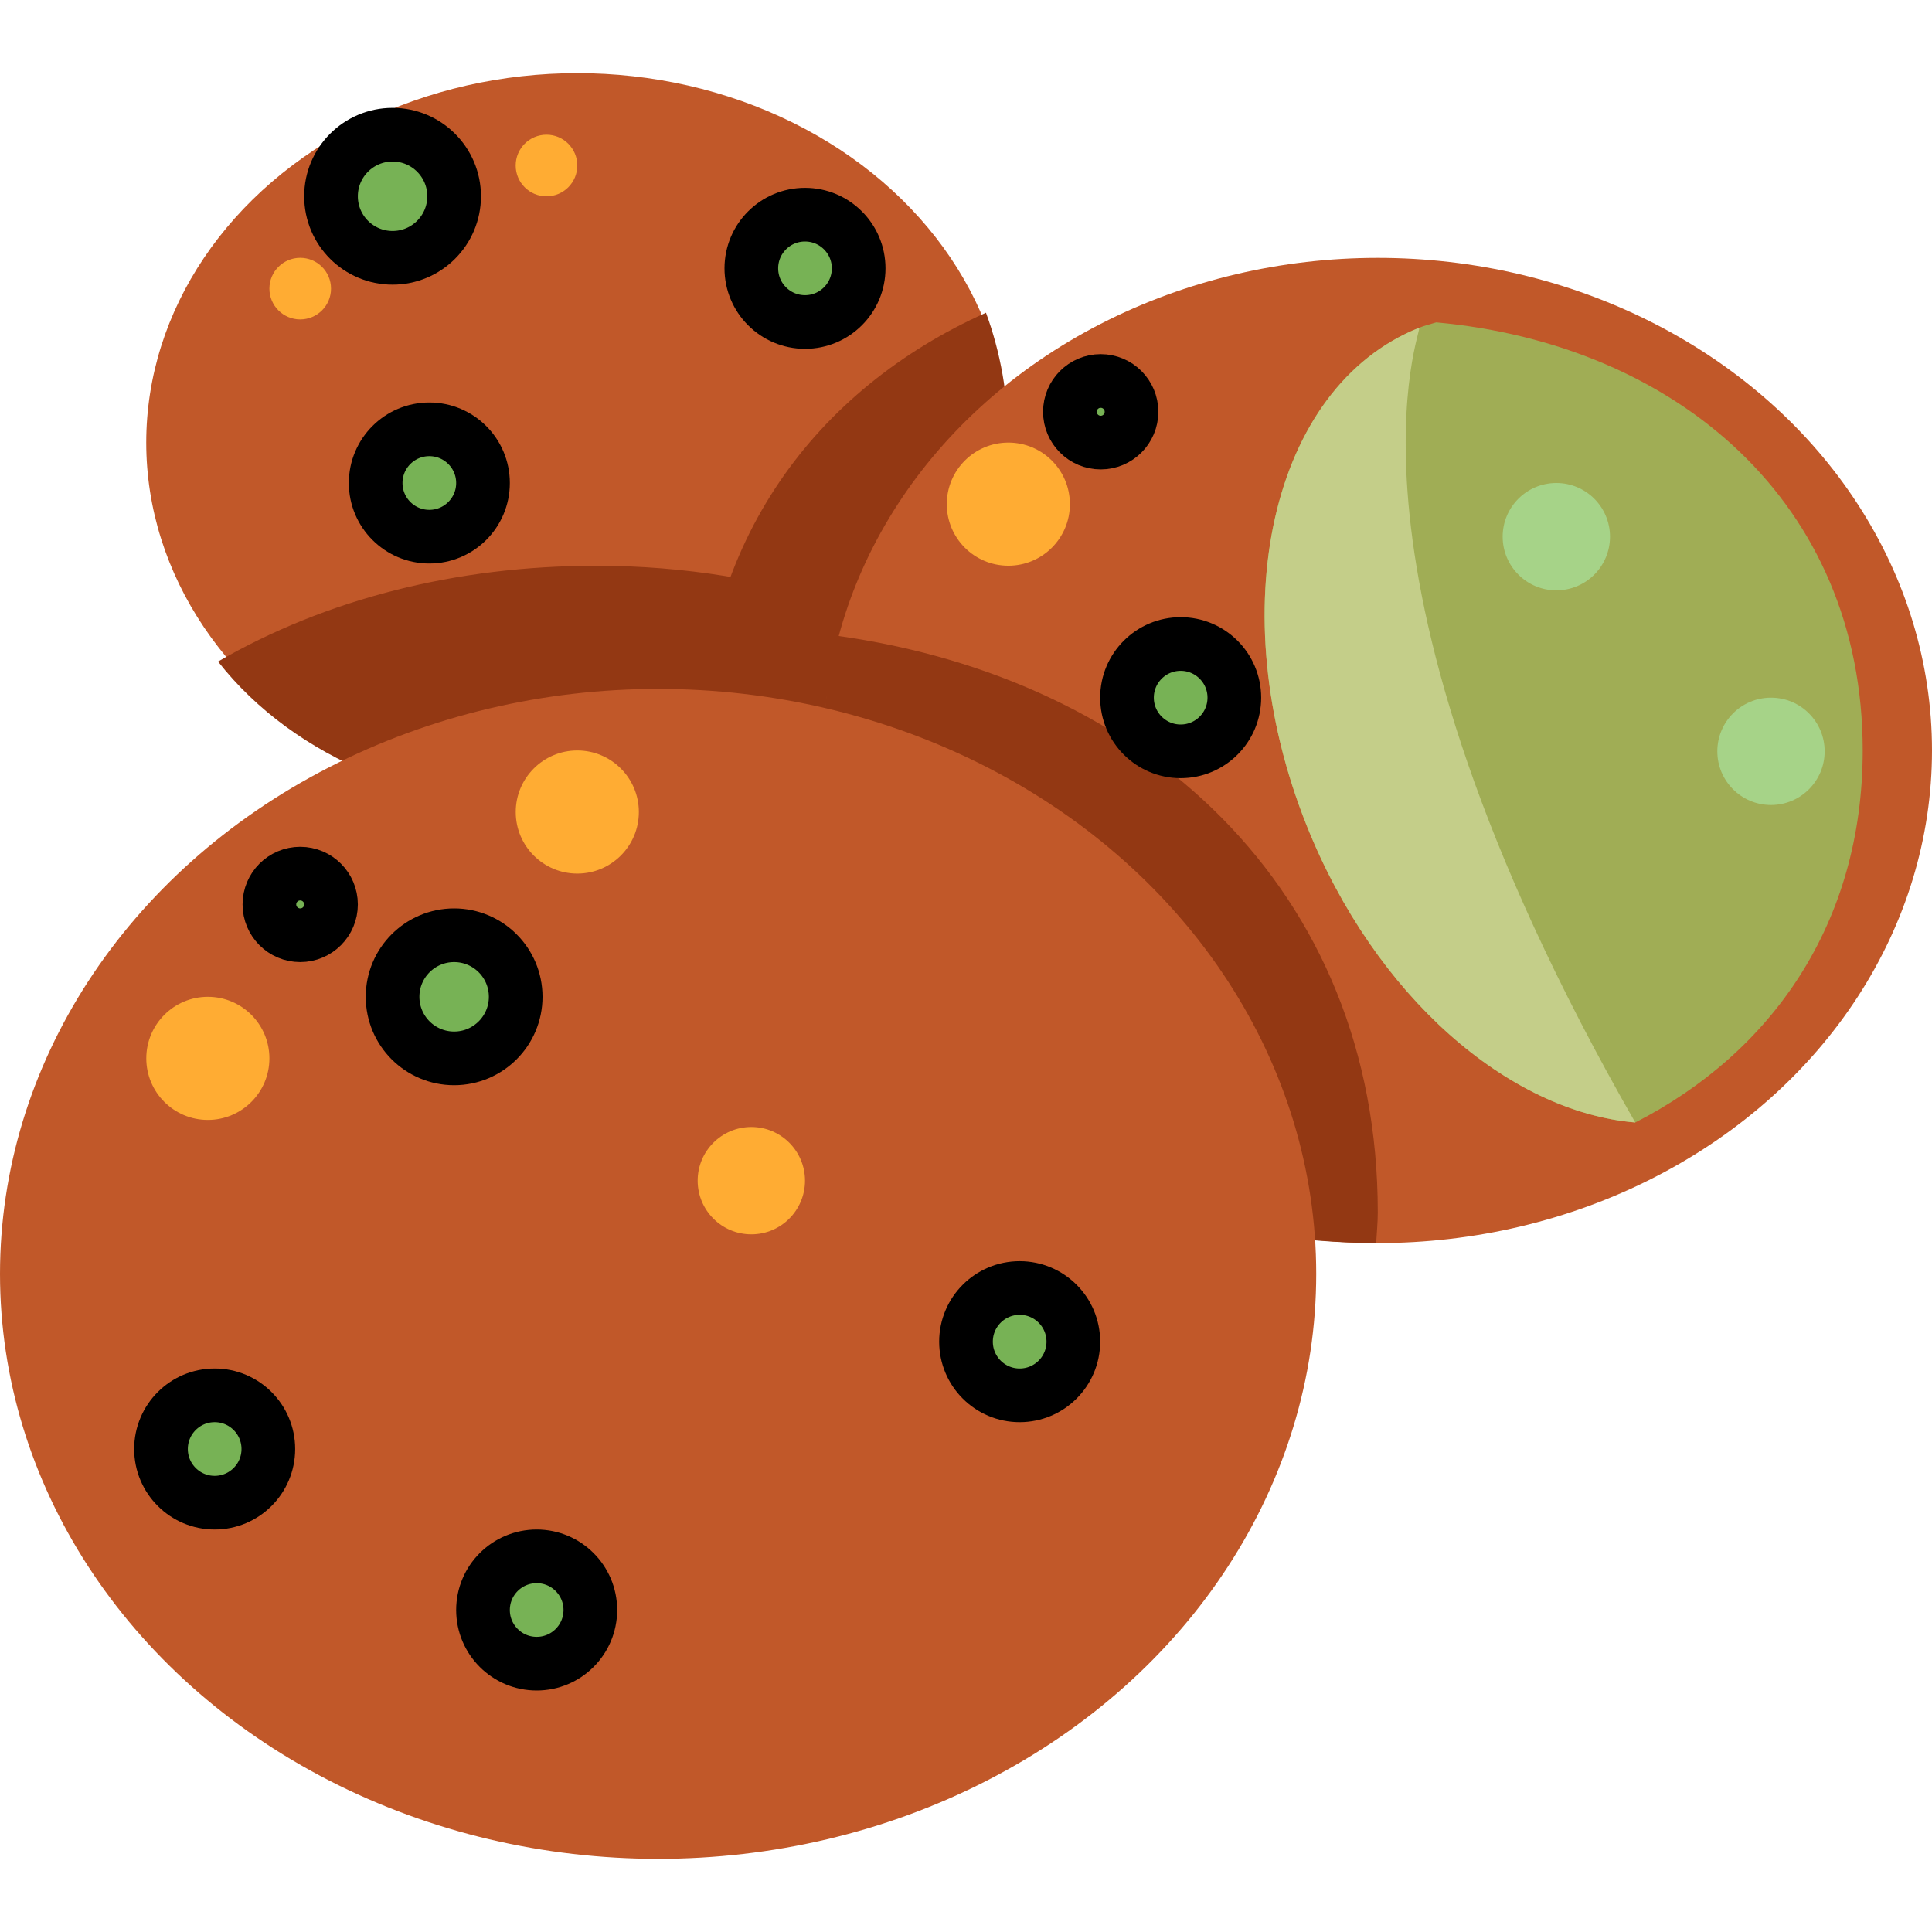 <svg xmlns="http://www.w3.org/2000/svg" viewBox="0 0 36 36"><ellipse fill="#C15829" cx="10.757" cy="8.247" rx="8.032" ry="6.884" /><path fill="#933813" d="M15.347 13.984c0-.972.144-1.874.395-2.71-1.43-.467-2.983-.732-4.626-.732-2.628 0-5.057.628-7.053 1.785 1.438 1.83 3.898 2.805 6.694 2.805 1.714 0 3.291-.378 4.593-1.084 0-.022-.003-.042-.003-.064z" /><path fill="#933813" d="M13.052 13.984c0 .308.02.606.046.901 3.294-.721 5.691-3.017 5.691-6.638 0-.889-.15-1.695-.417-2.42-3.172 1.423-5.32 4.271-5.32 8.157z" /><ellipse fill="#C15829" cx="25.673" cy="13.984" rx="10.327" ry="9.179" /><path fill="#933813" d="M25.673 22.59c0-6.029-4.354-9.953-10.088-10.745-.153.673-.239 1.385-.239 2.139 0 5.693 4.608 9.166 10.297 9.178.01-.191.03-.377.03-.572z" /><ellipse fill="#C15829" cx="12.263" cy="23.737" rx="12.263" ry="10.9" /><path fill="#A0AD55" d="M34.709 13.984c0-4.621-3.471-7.566-7.946-7.977-.107.032-.216.059-.321.101-2.761 1.102-3.698 5.254-2.094 9.275 1.274 3.192 3.767 5.334 6.123 5.533 2.543-1.302 4.238-3.707 4.238-6.932z" /><path fill="#C4CE89" d="M26.442 6.108c-2.761 1.102-3.698 5.254-2.094 9.275 1.274 3.192 3.767 5.334 6.123 5.533-5.945-10.374-3.924-14.85-4.029-14.808z" /><circle fill="#FFAC33" cx="3.873" cy="19.721" r="1.147" /><circle fill="#77B255" cx="5.594" cy="16.853" r=".574" stroke="black" stroke-width="1" /><circle fill="#77B255" cx="8.462" cy="18.574" r="1.147" stroke="black" stroke-width="1" /><circle fill="#FFAC33" cx="10.757" cy="15.131" r="1.147" /><circle fill="#FFAC33" cx="5.594" cy="5.378" r=".574" /><circle fill="#77B255" cx="7.315" cy="3.657" r="1.147" stroke="black" stroke-width="1" /><circle fill="#FFAC33" cx="10.183" cy="3.084" r=".574" /><circle fill="#77B255" cx="20.51" cy="7.673" r=".574" stroke="black" stroke-width="1" /><circle fill="#FFAC33" cx="18.789" cy="9.394" r="1.147" /><circle fill="#A6D388" cx="29" cy="10" r="1" /><circle fill="#A6D388" cx="33" cy="14" r="1" /><circle fill="#77B255" cx="4" cy="27" r="1" stroke="black" stroke-width="1" /><circle fill="#77B255" cx="10" cy="30" r="1" stroke="black" stroke-width="1" /><circle fill="#77B255" cx="19" cy="25" r="1" stroke="black" stroke-width="1" /><circle fill="#77B255" cx="22" cy="13" r="1" stroke="black" stroke-width="1" /><circle fill="#77B255" cx="15" cy="5" r="1" stroke="black" stroke-width="1" /><circle fill="#77B255" cx="8" cy="9" r="1" stroke="black" stroke-width="1" /><circle fill="#FFAC33" cx="14" cy="22" r="1" /></svg>